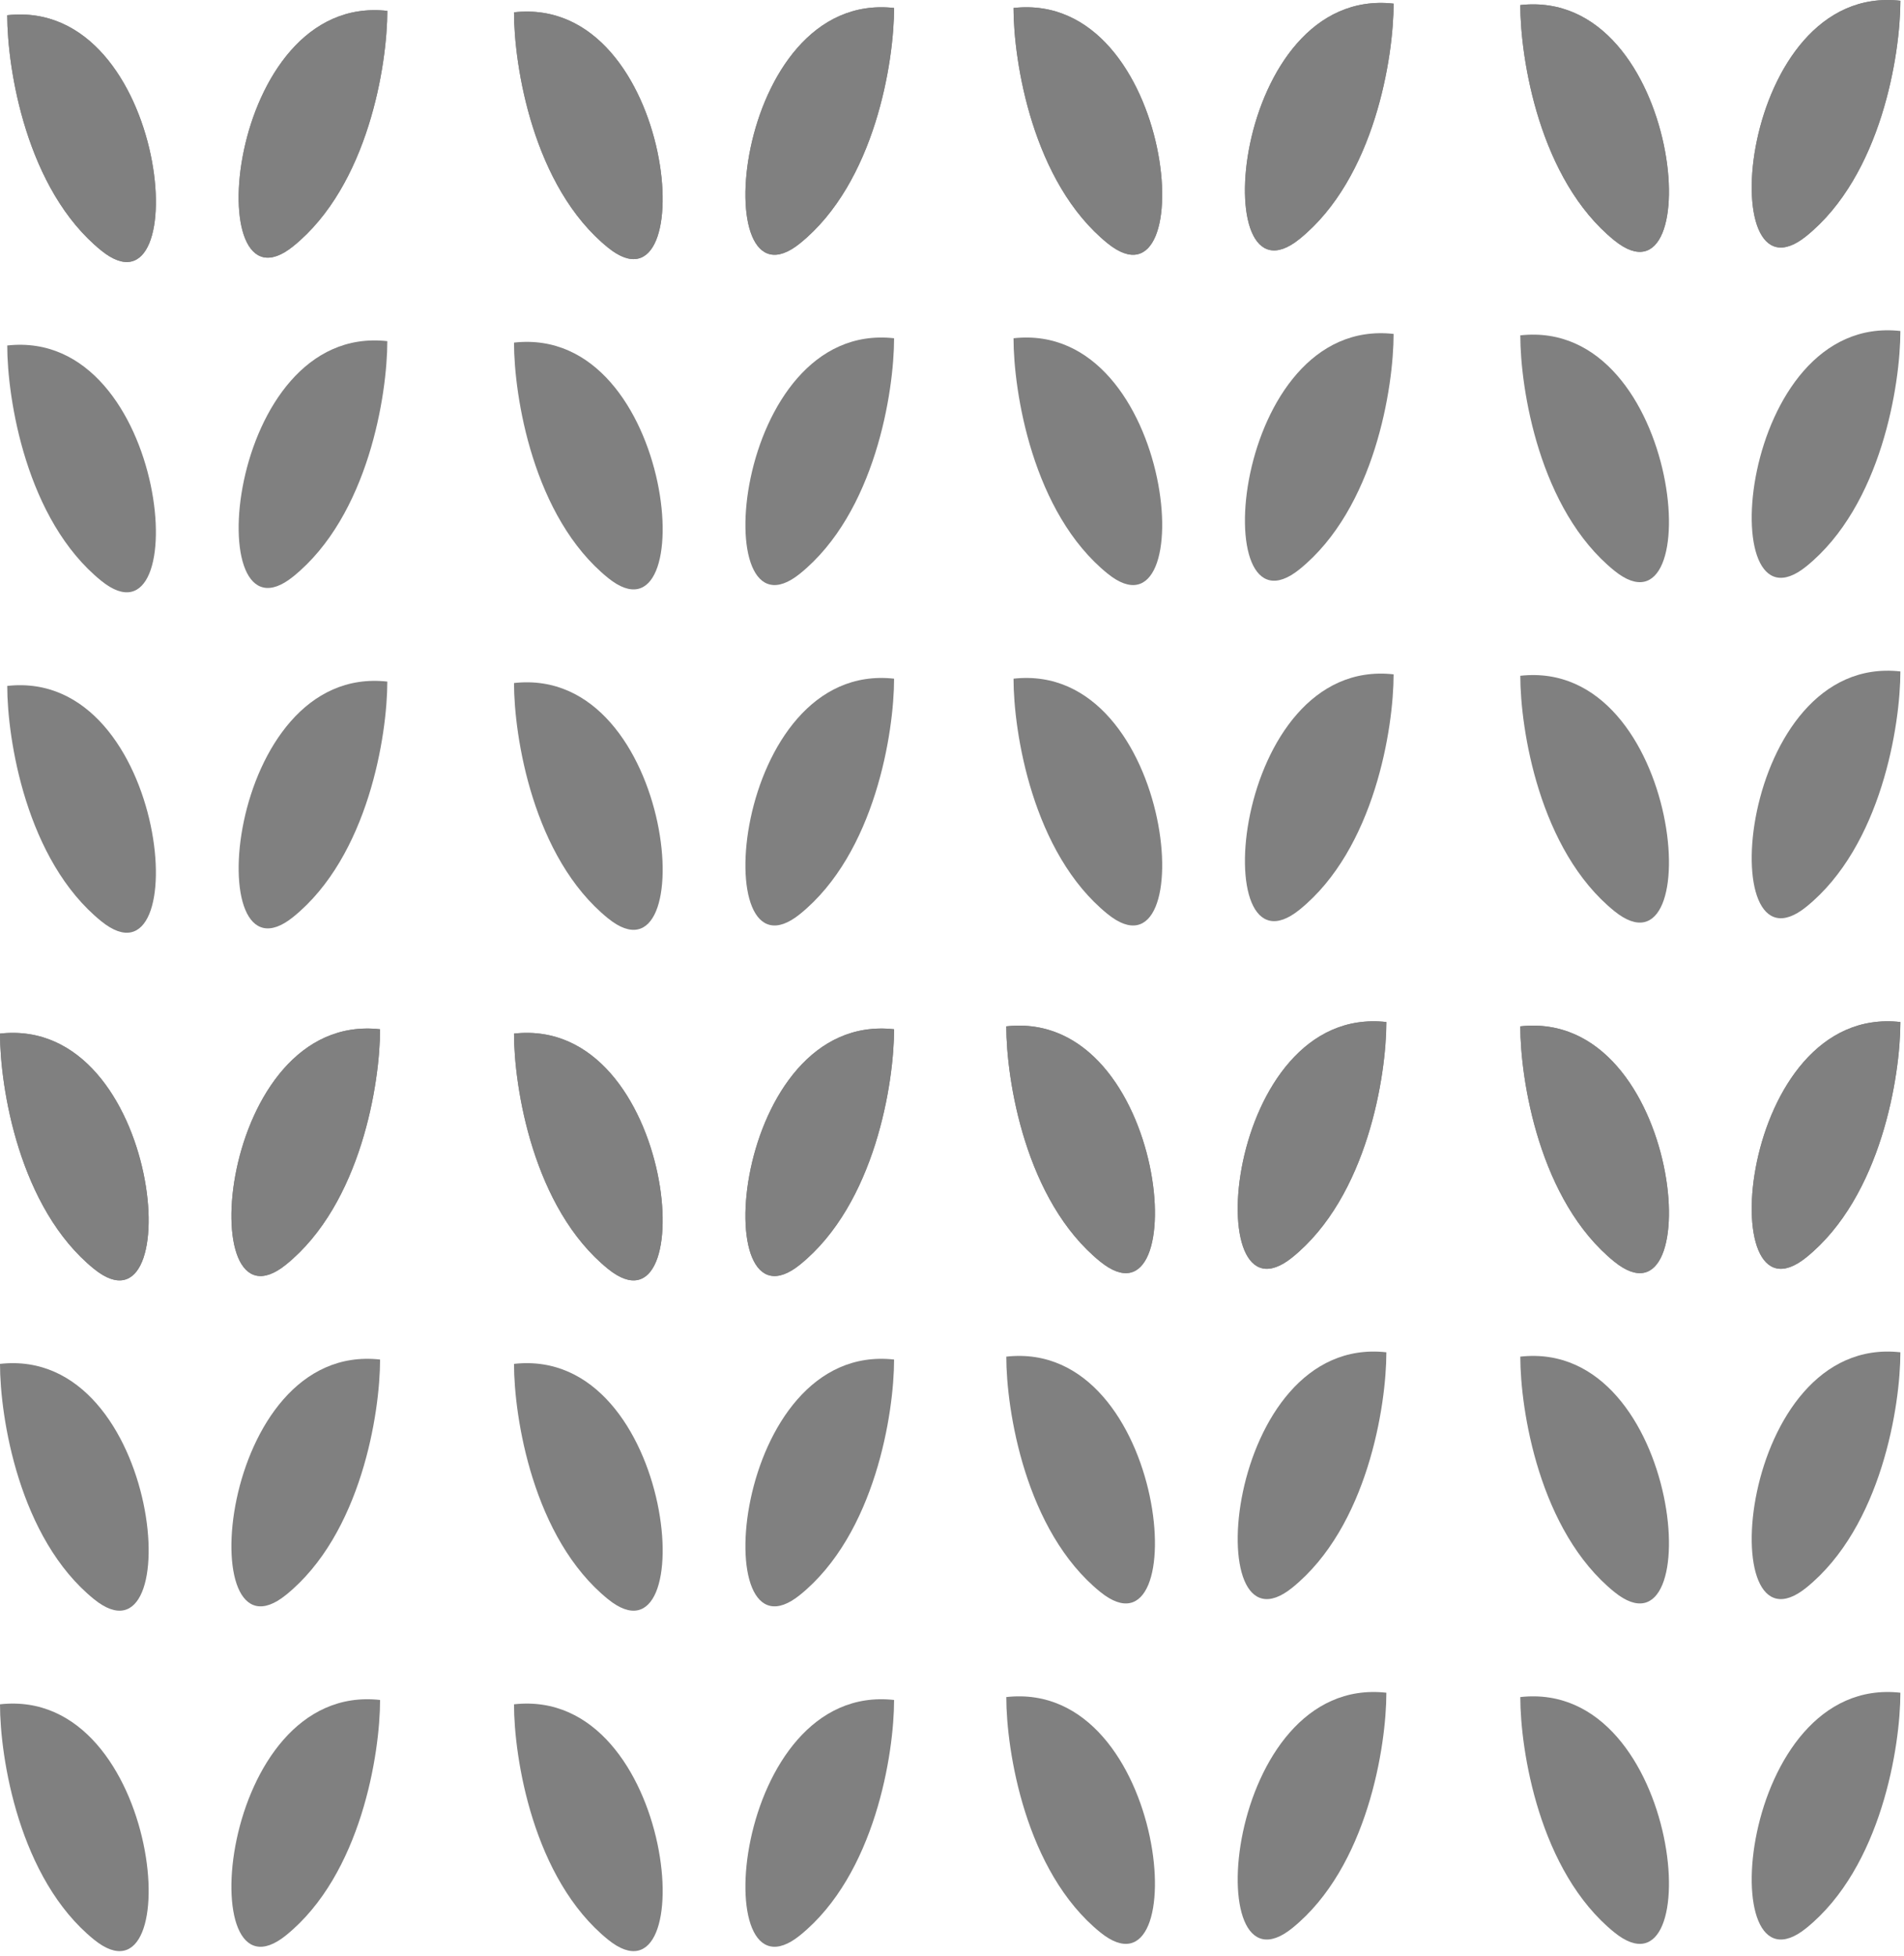 <svg width="263" height="270" viewBox="0 0 263 270" fill="none" xmlns="http://www.w3.org/2000/svg">
<path d="M192.499 0.5C192.499 7.833 189.899 24.6 179.499 33C166.499 43.5 169.999 -2 192.499 0.5Z" fill="#808080"/>
<path d="M139.999 1.1C139.999 8.433 142.599 25.2 152.999 33.6C165.999 44.1 162.499 -1.4 139.999 1.1Z" fill="#808080"/>
<path d="M192.499 46.1C192.499 53.433 189.899 70.2 179.499 78.6C166.499 89.1 169.999 43.6 192.499 46.1Z" fill="#808080"/>
<path d="M139.999 46.699C139.999 54.032 142.599 70.799 152.999 79.199C165.999 89.699 162.499 44.199 139.999 46.699Z" fill="#808080"/>
<path d="M192.499 0.5C192.499 7.833 189.899 24.6 179.499 33C166.499 43.5 169.999 -2 192.499 0.5Z" fill="#808080"/>
<path d="M139.999 1.1C139.999 8.433 142.599 25.2 152.999 33.6C165.999 44.1 162.499 -1.4 139.999 1.1Z" fill="#808080"/>
<path d="M192.499 93.1C192.499 100.433 189.899 117.2 179.499 125.6C166.499 136.1 169.999 90.6 192.499 93.1Z" fill="#808080"/>
<path d="M139.999 93.699C139.999 101.032 142.599 117.799 152.999 126.199C165.999 136.699 162.499 91.199 139.999 93.699Z" fill="#808080"/>
<path d="M191.499 141.1C191.499 148.433 188.899 165.2 178.499 173.6C165.499 184.1 168.999 138.6 191.499 141.1Z" fill="#808080"/>
<path d="M138.999 141.699C138.999 149.032 141.599 165.799 151.999 174.199C164.999 184.699 161.499 139.199 138.999 141.699Z" fill="#808080"/>
<path d="M191.499 186.699C191.499 194.032 188.899 210.799 178.499 219.199C165.499 229.699 168.999 184.199 191.499 186.699Z" fill="#808080"/>
<path d="M138.999 187.299C138.999 194.632 141.599 211.399 151.999 219.799C164.999 230.299 161.499 184.799 138.999 187.299Z" fill="#808080"/>
<path d="M191.499 141.1C191.499 148.433 188.899 165.2 178.499 173.6C165.499 184.1 168.999 138.6 191.499 141.1Z" fill="#808080"/>
<path d="M138.999 141.699C138.999 149.032 141.599 165.799 151.999 174.199C164.999 184.699 161.499 139.199 138.999 141.699Z" fill="#808080"/>
<path d="M191.499 233.699C191.499 241.033 188.899 257.799 178.499 266.199C165.499 276.699 168.999 231.199 191.499 233.699Z" fill="#808080"/>
<path d="M138.999 234.299C138.999 241.632 141.599 258.399 151.999 266.799C164.999 277.299 161.499 231.799 138.999 234.299Z" fill="#808080"/>
<path d="M262.5 0.1C262.5 7.433 259.9 24.2 249.5 32.6C236.5 43.1 240 -2.4 262.5 0.1Z" fill="#808080"/>
<path d="M210 0.699C210 8.032 212.6 24.799 223 33.199C236 43.699 232.5 -1.801 210 0.699Z" fill="#808080"/>
<path d="M262.5 45.699C262.5 53.032 259.9 69.799 249.5 78.199C236.5 88.699 240 43.199 262.5 45.699Z" fill="#808080"/>
<path d="M210 46.299C210 53.632 212.6 70.399 223 78.799C236 89.299 232.5 43.799 210 46.299Z" fill="#808080"/>
<path d="M262.5 0.1C262.5 7.433 259.9 24.2 249.5 32.6C236.5 43.1 240 -2.4 262.5 0.1Z" fill="#808080"/>
<path d="M210 0.699C210 8.032 212.6 24.799 223 33.199C236 43.699 232.5 -1.801 210 0.699Z" fill="#808080"/>
<path d="M262.5 92.699C262.5 100.032 259.9 116.799 249.5 125.199C236.5 135.699 240 90.199 262.5 92.699Z" fill="#808080"/>
<path d="M210 93.299C210 100.632 212.6 117.399 223 125.799C236 136.299 232.5 90.799 210 93.299Z" fill="#808080"/>
<path d="M262.5 141.1C262.5 148.433 259.9 165.2 249.5 173.6C236.5 184.1 240 138.6 262.5 141.1Z" fill="#808080"/>
<path d="M210 141.699C210 149.032 212.6 165.799 223 174.199C236 184.699 232.5 139.199 210 141.699Z" fill="#808080"/>
<path d="M262.5 186.699C262.5 194.032 259.9 210.799 249.5 219.199C236.5 229.699 240 184.199 262.5 186.699Z" fill="#808080"/>
<path d="M210 187.299C210 194.632 212.6 211.399 223 219.799C236 230.299 232.5 184.799 210 187.299Z" fill="#808080"/>
<path d="M262.5 141.1C262.5 148.433 259.9 165.2 249.5 173.6C236.5 184.1 240 138.6 262.5 141.1Z" fill="#808080"/>
<path d="M210 141.699C210 149.032 212.6 165.799 223 174.199C236 184.699 232.5 139.199 210 141.699Z" fill="#808080"/>
<path d="M262.5 233.699C262.5 241.033 259.9 257.799 249.5 266.199C236.5 276.699 240 231.199 262.5 233.699Z" fill="#808080"/>
<path d="M210 234.299C210 241.632 212.6 258.399 223 266.799C236 277.299 232.5 231.799 210 234.299Z" fill="#808080"/>
<path d="M53.5 1.5C53.5 8.833 50.9 25.6 40.5 34C27.5 44.5 31 -1 53.5 1.5Z" fill="#808080"/>
<path d="M1 2.1C1 9.433 3.6 26.2 14 34.6C27 45.1 23.5 -0.4 1 2.1Z" fill="#808080"/>
<path d="M53.5 47.1C53.5 54.433 50.9 71.2 40.5 79.6C27.5 90.1 31 44.6 53.5 47.1Z" fill="#808080"/>
<path d="M1 47.699C1 55.032 3.6 71.799 14 80.199C27 90.699 23.5 45.199 1 47.699Z" fill="#808080"/>
<path d="M53.5 1.5C53.5 8.833 50.9 25.6 40.5 34C27.5 44.5 31 -1 53.5 1.5Z" fill="#808080"/>
<path d="M1 2.1C1 9.433 3.6 26.2 14 34.6C27 45.1 23.5 -0.4 1 2.1Z" fill="#808080"/>
<path d="M53.5 94.1C53.5 101.433 50.9 118.2 40.5 126.6C27.5 137.1 31 91.6 53.5 94.1Z" fill="#808080"/>
<path d="M1 94.699C1 102.032 3.6 118.799 14 127.199C27 137.699 23.5 92.199 1 94.699Z" fill="#808080"/>
<path d="M52.5 142.1C52.5 149.433 49.9 166.2 39.5 174.6C26.5 185.1 30 139.6 52.5 142.1Z" fill="#808080"/>
<path d="M-4.00543e-05 142.699C-4.00543e-05 150.032 2.6 166.799 13 175.199C26 185.699 22.5 140.199 -4.00543e-05 142.699Z" fill="#808080"/>
<path d="M52.5 187.699C52.5 195.032 49.9 211.799 39.5 220.199C26.5 230.699 30 185.199 52.5 187.699Z" fill="#808080"/>
<path d="M-4.00543e-05 188.299C-4.00543e-05 195.632 2.6 212.399 13 220.799C26 231.299 22.5 185.799 -4.00543e-05 188.299Z" fill="#808080"/>
<path d="M52.5 142.1C52.5 149.433 49.9 166.2 39.5 174.6C26.5 185.1 30 139.6 52.5 142.1Z" fill="#808080"/>
<path d="M2.09808e-05 142.699C2.09808e-05 150.032 2.6 166.799 13 175.199C26 185.699 22.5 140.199 2.09808e-05 142.699Z" fill="#808080"/>
<path d="M52.5 234.699C52.5 242.033 49.9 258.799 39.5 267.199C26.5 277.699 30 232.199 52.5 234.699Z" fill="#808080"/>
<path d="M2.09808e-05 235.299C2.09808e-05 242.632 2.6 259.399 13 267.799C26 278.299 22.5 232.799 2.09808e-05 235.299Z" fill="#808080"/>
<path d="M123.5 1.1C123.5 8.433 120.9 25.2 110.5 33.6C97.5 44.1 101 -1.4 123.5 1.1Z" fill="#808080"/>
<path d="M71 1.699C71 9.032 73.6 25.799 84 34.199C97 44.699 93.5 -0.801 71 1.699Z" fill="#808080"/>
<path d="M123.5 46.699C123.5 54.032 120.9 70.799 110.5 79.199C97.5 89.699 101 44.199 123.5 46.699Z" fill="#808080"/>
<path d="M71 47.299C71 54.632 73.6 71.399 84 79.799C97 90.299 93.5 44.799 71 47.299Z" fill="#808080"/>
<path d="M123.5 1.1C123.5 8.433 120.9 25.2 110.5 33.6C97.5 44.1 101 -1.4 123.5 1.1Z" fill="#808080"/>
<path d="M71 1.699C71 9.032 73.6 25.799 84 34.199C97 44.699 93.5 -0.801 71 1.699Z" fill="#808080"/>
<path d="M123.5 93.699C123.5 101.032 120.9 117.799 110.5 126.199C97.5 136.699 101 91.199 123.5 93.699Z" fill="#808080"/>
<path d="M71 94.299C71 101.632 73.6 118.399 84 126.799C97 137.299 93.5 91.799 71 94.299Z" fill="#808080"/>
<path d="M123.5 142.1C123.5 149.433 120.9 166.2 110.5 174.6C97.5 185.1 101 139.6 123.5 142.1Z" fill="#808080"/>
<path d="M71 142.699C71 150.032 73.6 166.799 84 175.199C97 185.699 93.5 140.199 71 142.699Z" fill="#808080"/>
<path d="M123.5 187.699C123.5 195.032 120.9 211.799 110.5 220.199C97.5 230.699 101 185.199 123.5 187.699Z" fill="#808080"/>
<path d="M71 188.299C71 195.632 73.6 212.399 84 220.799C97 231.299 93.5 185.799 71 188.299Z" fill="#808080"/>
<path d="M123.5 142.1C123.5 149.433 120.9 166.2 110.5 174.6C97.5 185.1 101 139.6 123.5 142.1Z" fill="#808080"/>
<path d="M71 142.699C71 150.032 73.6 166.799 84 175.199C97 185.699 93.5 140.199 71 142.699Z" fill="#808080"/>
<path d="M123.5 234.699C123.5 242.033 120.9 258.799 110.5 267.199C97.5 277.699 101 232.199 123.5 234.699Z" fill="#808080"/>
<path d="M71 235.299C71 242.632 73.6 259.399 84 267.799C97 278.299 93.5 232.799 71 235.299Z" fill="#808080"/>
</svg>
